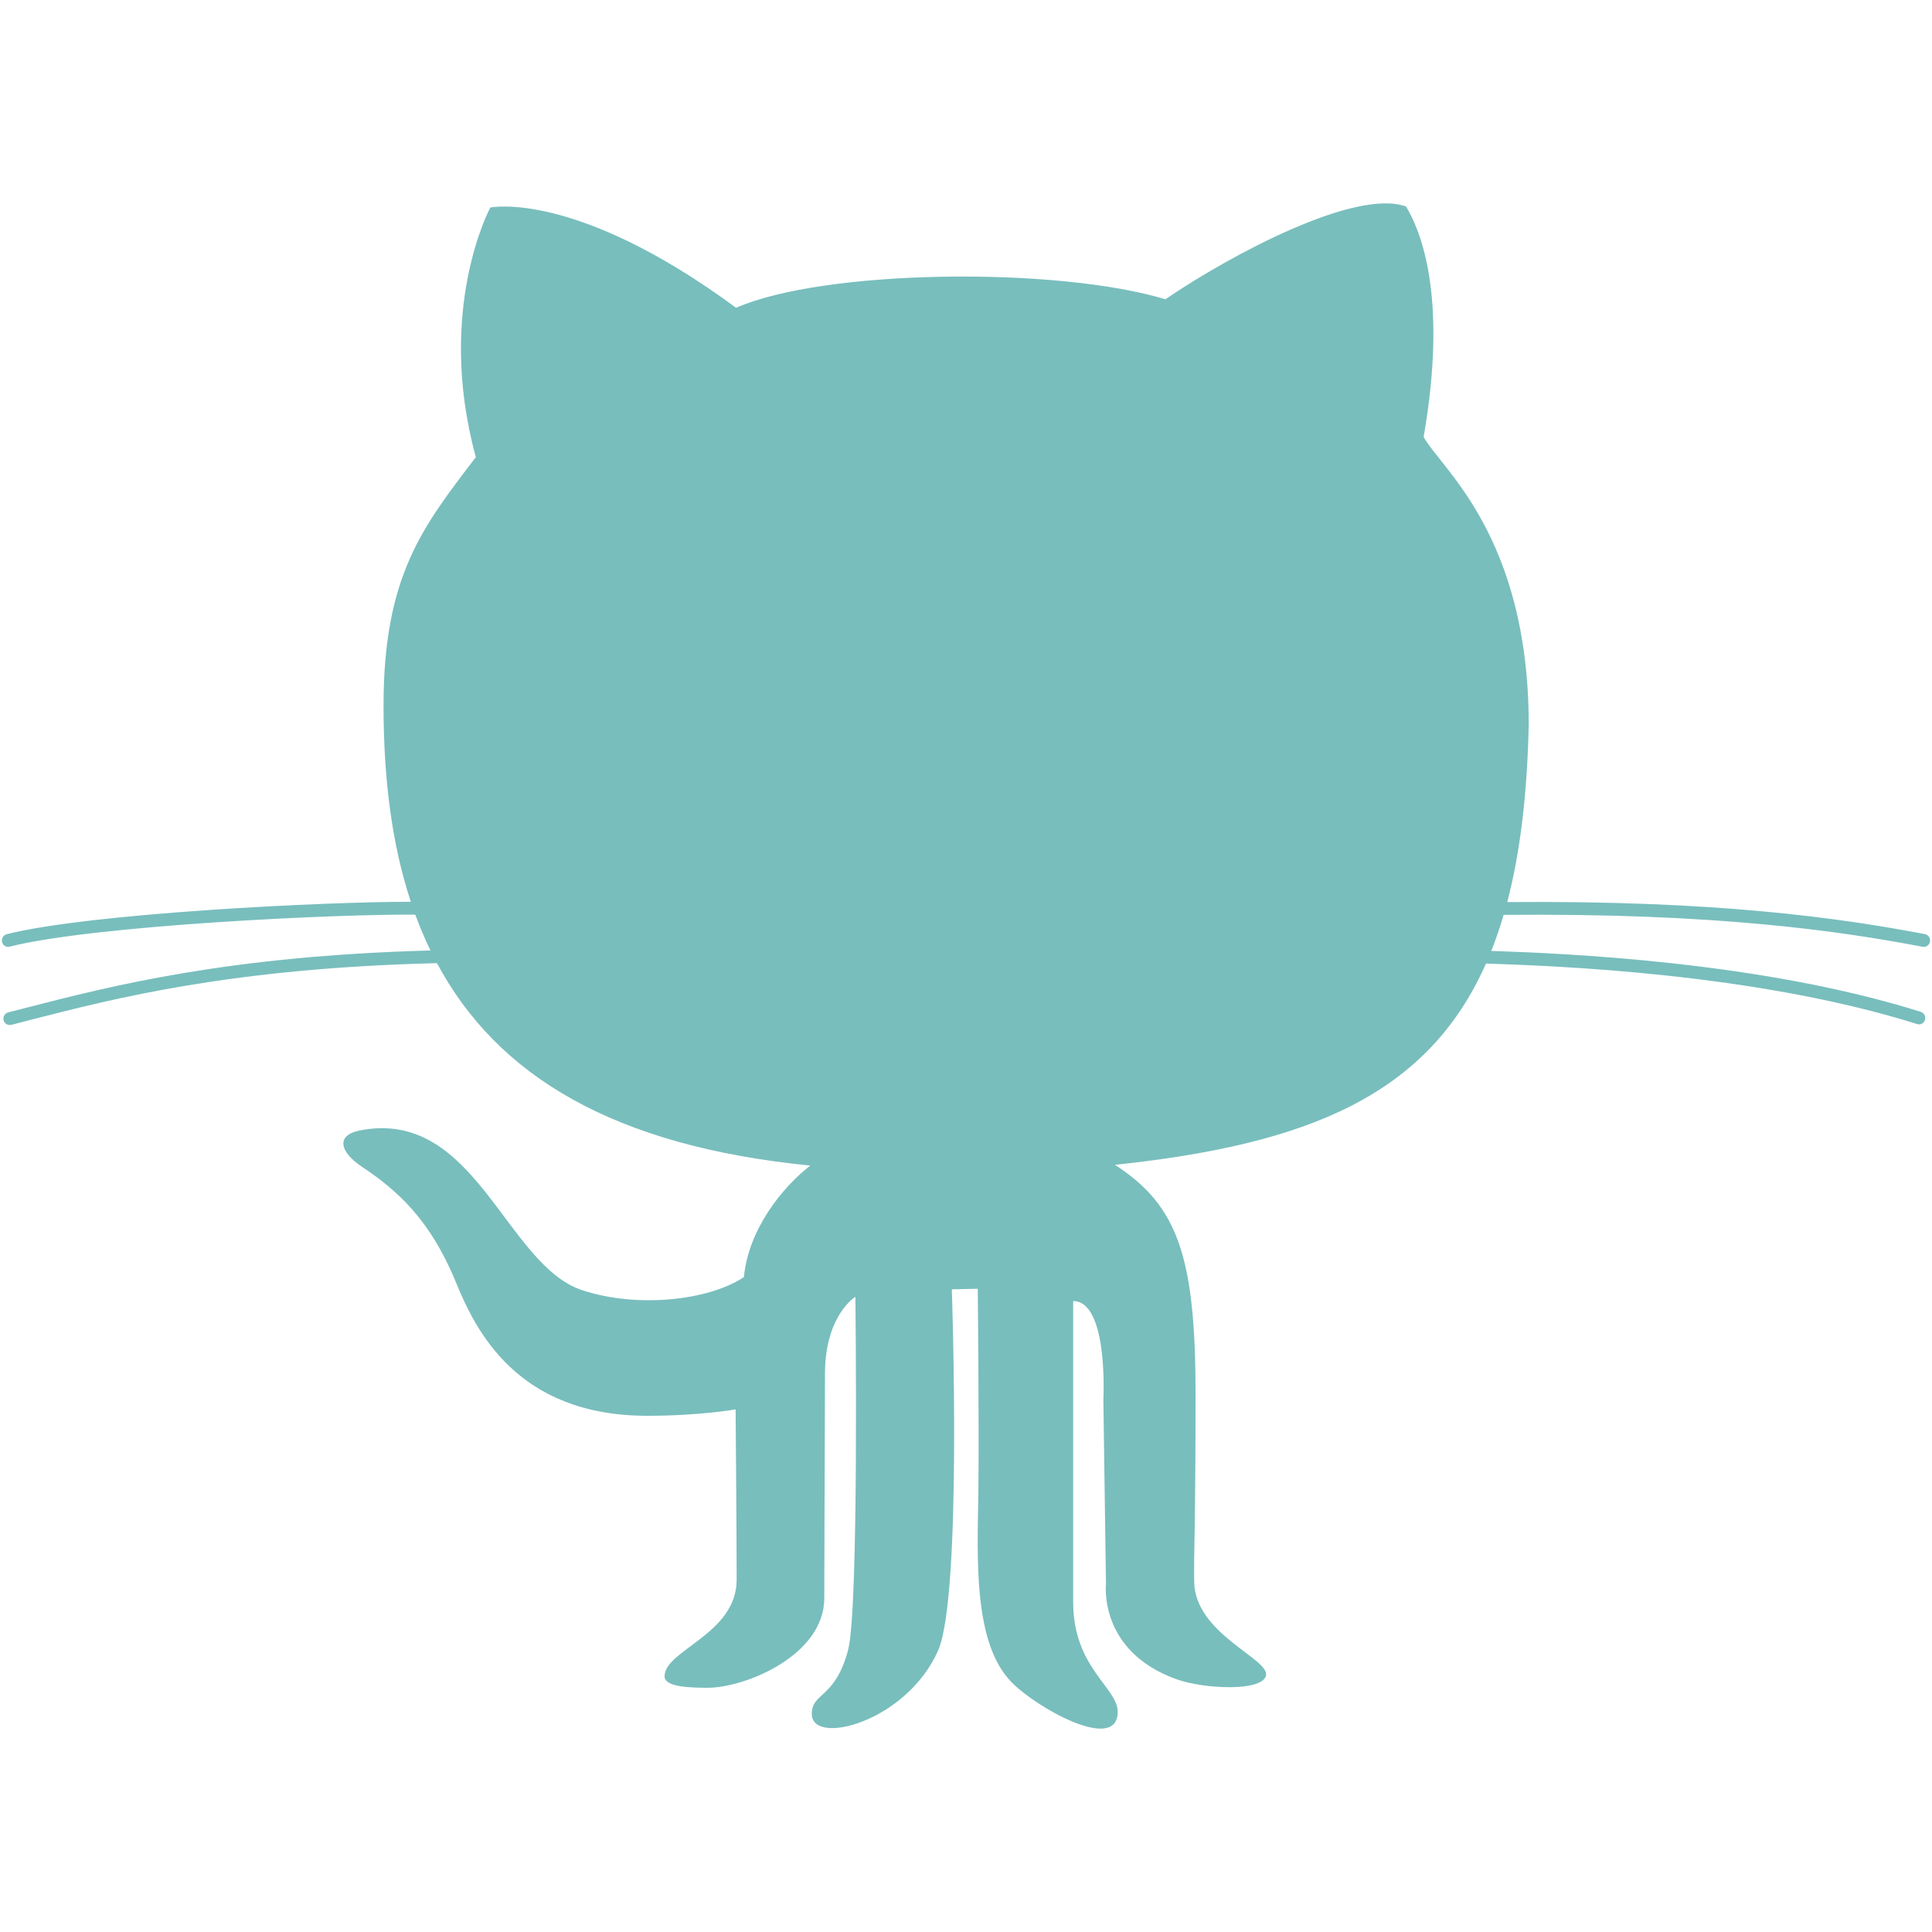 <?xml version="1.0" encoding="UTF-8" standalone="no"?>
<svg width="48px" height="48px" viewBox="0 0 48 48" version="1.1" xmlns="http://www.w3.org/2000/svg" xmlns:xlink="http://www.w3.org/1999/xlink">
    <!-- Generator: Sketch 3.7 (28169) - http://www.bohemiancoding.com/sketch -->
    <title>48</title>
    <desc>Created with Sketch.</desc>
    <defs></defs>
    <g id="Icons" stroke="none" stroke-width="1" fill="none" fill-rule="evenodd">
        <g id="48" fill="#78BEBD">
            <g id="github" transform="translate(0, 5)">
                <g id="5151e0c8492e5103c096af88a5006e1e">
                    <path d="M0.653,20.037 C2.771,19.493 5.65,18.752 10.695,18.614 C10.556,18.327 10.43,18.03 10.318,17.724 C8.355,17.707 2.309,17.993 0.238,18.52 C0.226,18.524 0.214,18.525 0.201,18.525 C0.132,18.525 0.068,18.476 0.051,18.403 C0.031,18.319 0.082,18.232 0.164,18.211 C2.217,17.689 8.117,17.4 10.207,17.405 C9.736,15.982 9.529,14.352 9.529,12.532 C9.529,9.3 10.507,8.08 11.822,6.358 C10.816,2.674 12.182,0.156 12.182,0.156 C12.182,0.156 14.295,-0.295 18.288,2.647 C20.453,1.693 26.224,1.614 28.954,2.435 C30.631,1.295 33.695,-0.322 34.933,0.131 C35.267,0.686 35.989,2.302 35.37,5.855 C35.791,6.634 37.972,8.293 37.981,12.985 C37.945,14.715 37.771,16.176 37.447,17.412 C42.654,17.366 45.717,17.808 47.827,18.208 C47.91,18.226 47.965,18.308 47.951,18.394 C47.937,18.47 47.872,18.525 47.8,18.525 C47.789,18.525 47.78,18.524 47.769,18.523 C45.663,18.121 42.595,17.681 37.357,17.73 C37.266,18.043 37.163,18.341 37.051,18.625 C38.834,18.686 43.73,18.883 47.722,20.139 C47.805,20.165 47.85,20.254 47.825,20.339 C47.805,20.406 47.744,20.451 47.678,20.451 C47.663,20.451 47.647,20.449 47.633,20.443 C43.584,19.17 38.582,18.995 36.919,18.939 C35.471,22.211 32.501,23.432 27.701,23.94 C29.257,24.948 29.703,26.211 29.703,29.631 C29.703,33.05 29.658,33.509 29.669,34.295 C29.685,35.586 31.523,36.204 31.455,36.619 C31.386,37.034 29.917,36.967 29.23,36.72 C27.284,36.023 27.478,34.357 27.478,34.357 L27.413,29.785 C27.413,29.785 27.546,27.325 26.663,27.325 L26.663,34.808 C26.663,36.434 27.769,36.928 27.769,37.53 C27.769,38.563 25.748,37.432 25.125,36.787 C24.175,35.806 24.283,33.727 24.307,32.082 C24.328,30.493 24.292,27.019 24.292,27.019 L23.648,27.033 C23.648,27.033 23.912,34.622 23.308,36.005 C22.526,37.781 20.169,38.391 20.169,37.583 C20.169,37.039 20.75,37.212 21.071,35.992 C21.345,34.955 21.252,27.218 21.252,27.218 C21.252,27.218 20.497,27.678 20.497,29.127 C20.497,29.79 20.479,33.578 20.479,34.706 C20.479,36.125 18.521,36.932 17.58,36.932 C17.104,36.932 16.511,36.908 16.511,36.648 C16.511,35.992 18.302,35.607 18.302,34.243 C18.302,33.06 18.276,30.016 18.276,30.016 C18.276,30.016 17.373,30.175 16.086,30.175 C12.839,30.175 11.812,28.043 11.324,26.851 C10.688,25.298 9.863,24.568 8.988,23.985 C8.45,23.627 8.326,23.204 8.948,23.084 C11.822,22.527 12.557,26.436 14.476,27.059 C15.845,27.504 17.606,27.312 18.482,26.729 C18.598,25.534 19.435,24.502 20.131,23.958 C15.25,23.476 12.356,21.732 10.856,18.929 C5.75,19.055 2.853,19.8 0.729,20.346 C0.574,20.386 0.423,20.425 0.277,20.463 C0.265,20.465 0.252,20.466 0.239,20.466 C0.17,20.466 0.107,20.418 0.089,20.346 C0.068,20.261 0.12,20.174 0.203,20.153 C0.349,20.116 0.499,20.078 0.653,20.037 L0.653,20.037 Z" id="XMLID_1_"></path>
                </g>
            </g>
        </g>
    </g>
</svg>